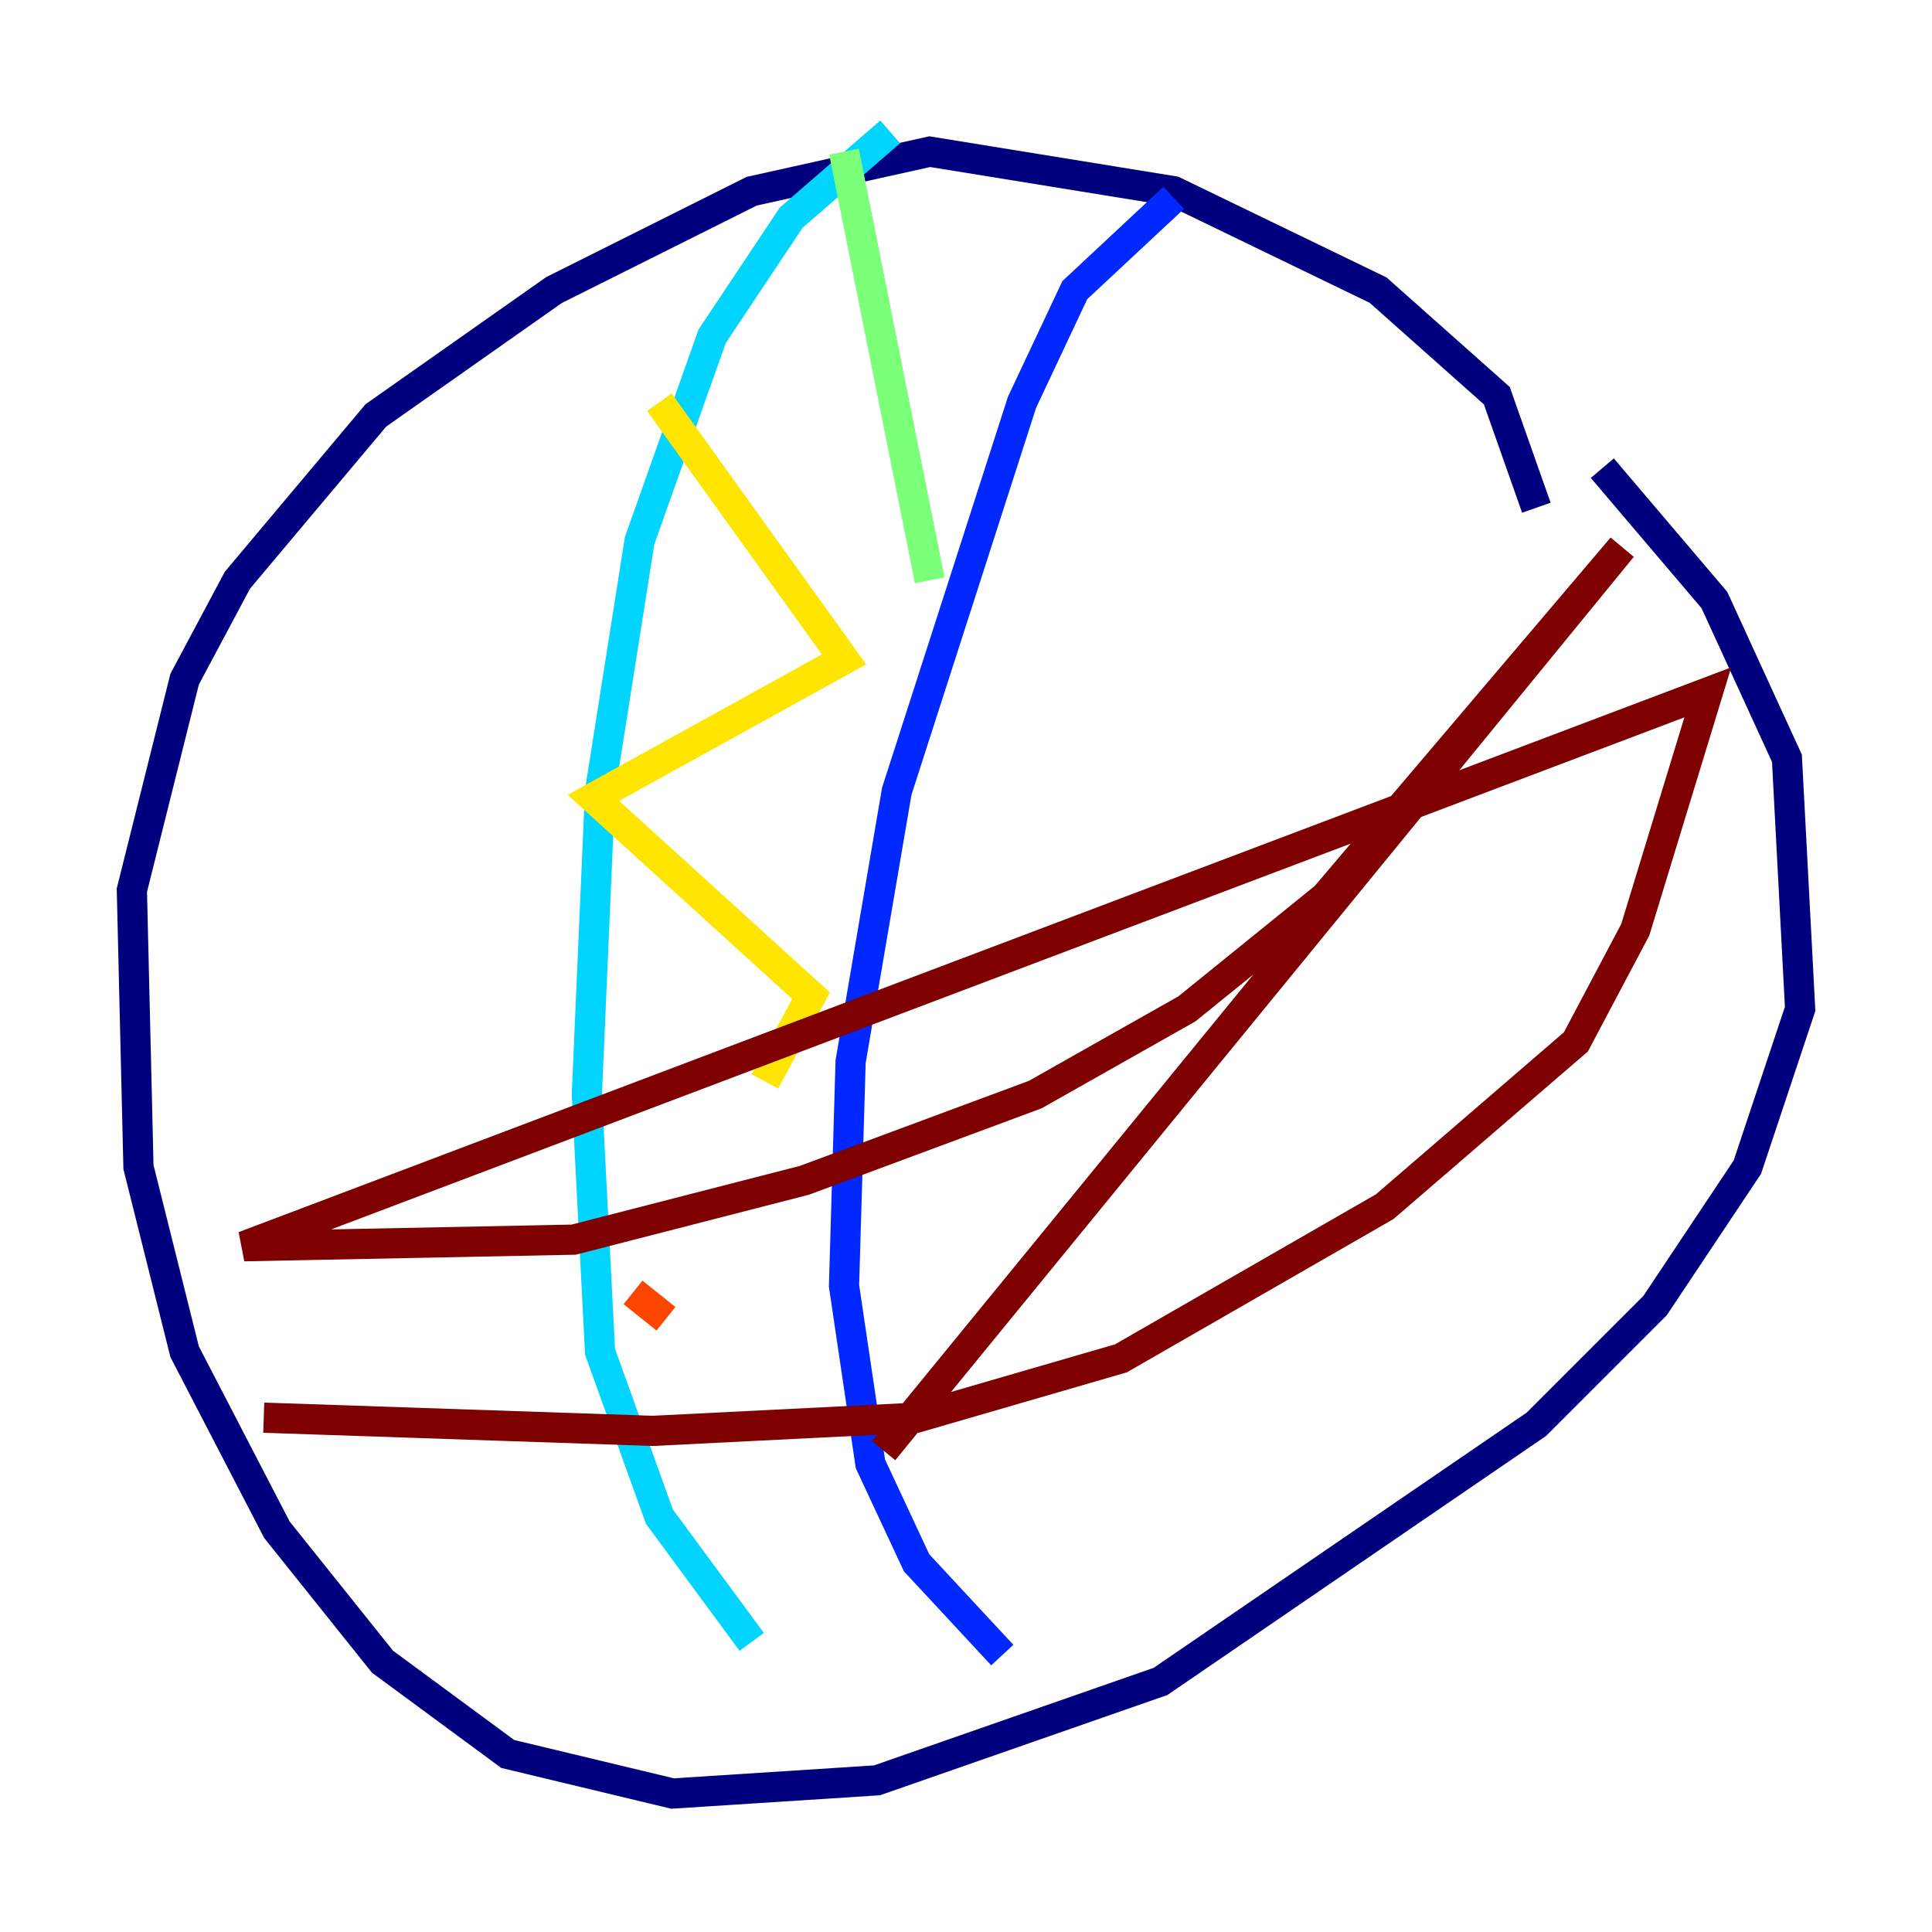 <?xml version="1.0" encoding="utf-8" ?>
<svg baseProfile="tiny" height="128" version="1.2" viewBox="0,0,128,128" width="128" xmlns="http://www.w3.org/2000/svg" xmlns:ev="http://www.w3.org/2001/xml-events" xmlns:xlink="http://www.w3.org/1999/xlink"><defs /><polyline fill="none" points="101.788,33.638 99.167,26.212 91.304,19.222 77.761,12.669 61.597,10.048 49.802,12.669 36.696,19.222 24.901,27.522 15.727,38.444 12.232,44.997 8.737,58.976 9.174,77.324 12.232,89.556 18.348,101.352 25.338,110.089 33.638,116.205 44.56,118.826 58.102,117.952 76.887,111.399 101.788,94.362 109.652,86.498 115.768,77.324 119.263,66.84 118.389,50.239 113.584,39.754 106.157,31.017" stroke="#00007f" stroke-width="2" /><polyline fill="none" points="77.761,13.106 71.208,19.222 67.713,26.648 59.413,52.423 56.355,70.335 55.918,85.188 57.666,96.983 60.724,103.536 66.403,109.652" stroke="#0028ff" stroke-width="2" /><polyline fill="none" points="58.976,8.737 52.423,14.416 47.181,22.28 42.375,35.822 39.754,52.423 38.88,72.519 39.754,89.556 43.686,100.478 49.802,108.778" stroke="#00d4ff" stroke-width="2" /><polyline fill="none" points="55.918,10.048 61.597,38.444" stroke="#7cff79" stroke-width="2" /><polyline fill="none" points="43.686,26.648 55.918,43.686 39.317,52.86 53.734,65.966 50.676,71.645" stroke="#ffe500" stroke-width="2" /><polyline fill="none" points="41.939,85.625 44.123,87.372" stroke="#ff4600" stroke-width="2" /><polyline fill="none" points="58.539,96.109 107.468,36.259 87.809,59.413 78.635,66.84 68.587,72.519 53.297,78.198 38.007,82.13 16.164,82.567 113.147,45.87 108.341,61.597 104.41,69.024 91.741,79.945 74.266,89.993 60.724,93.925 43.249,94.799 17.474,93.925" stroke="#7f0000" stroke-width="2" /></svg>
